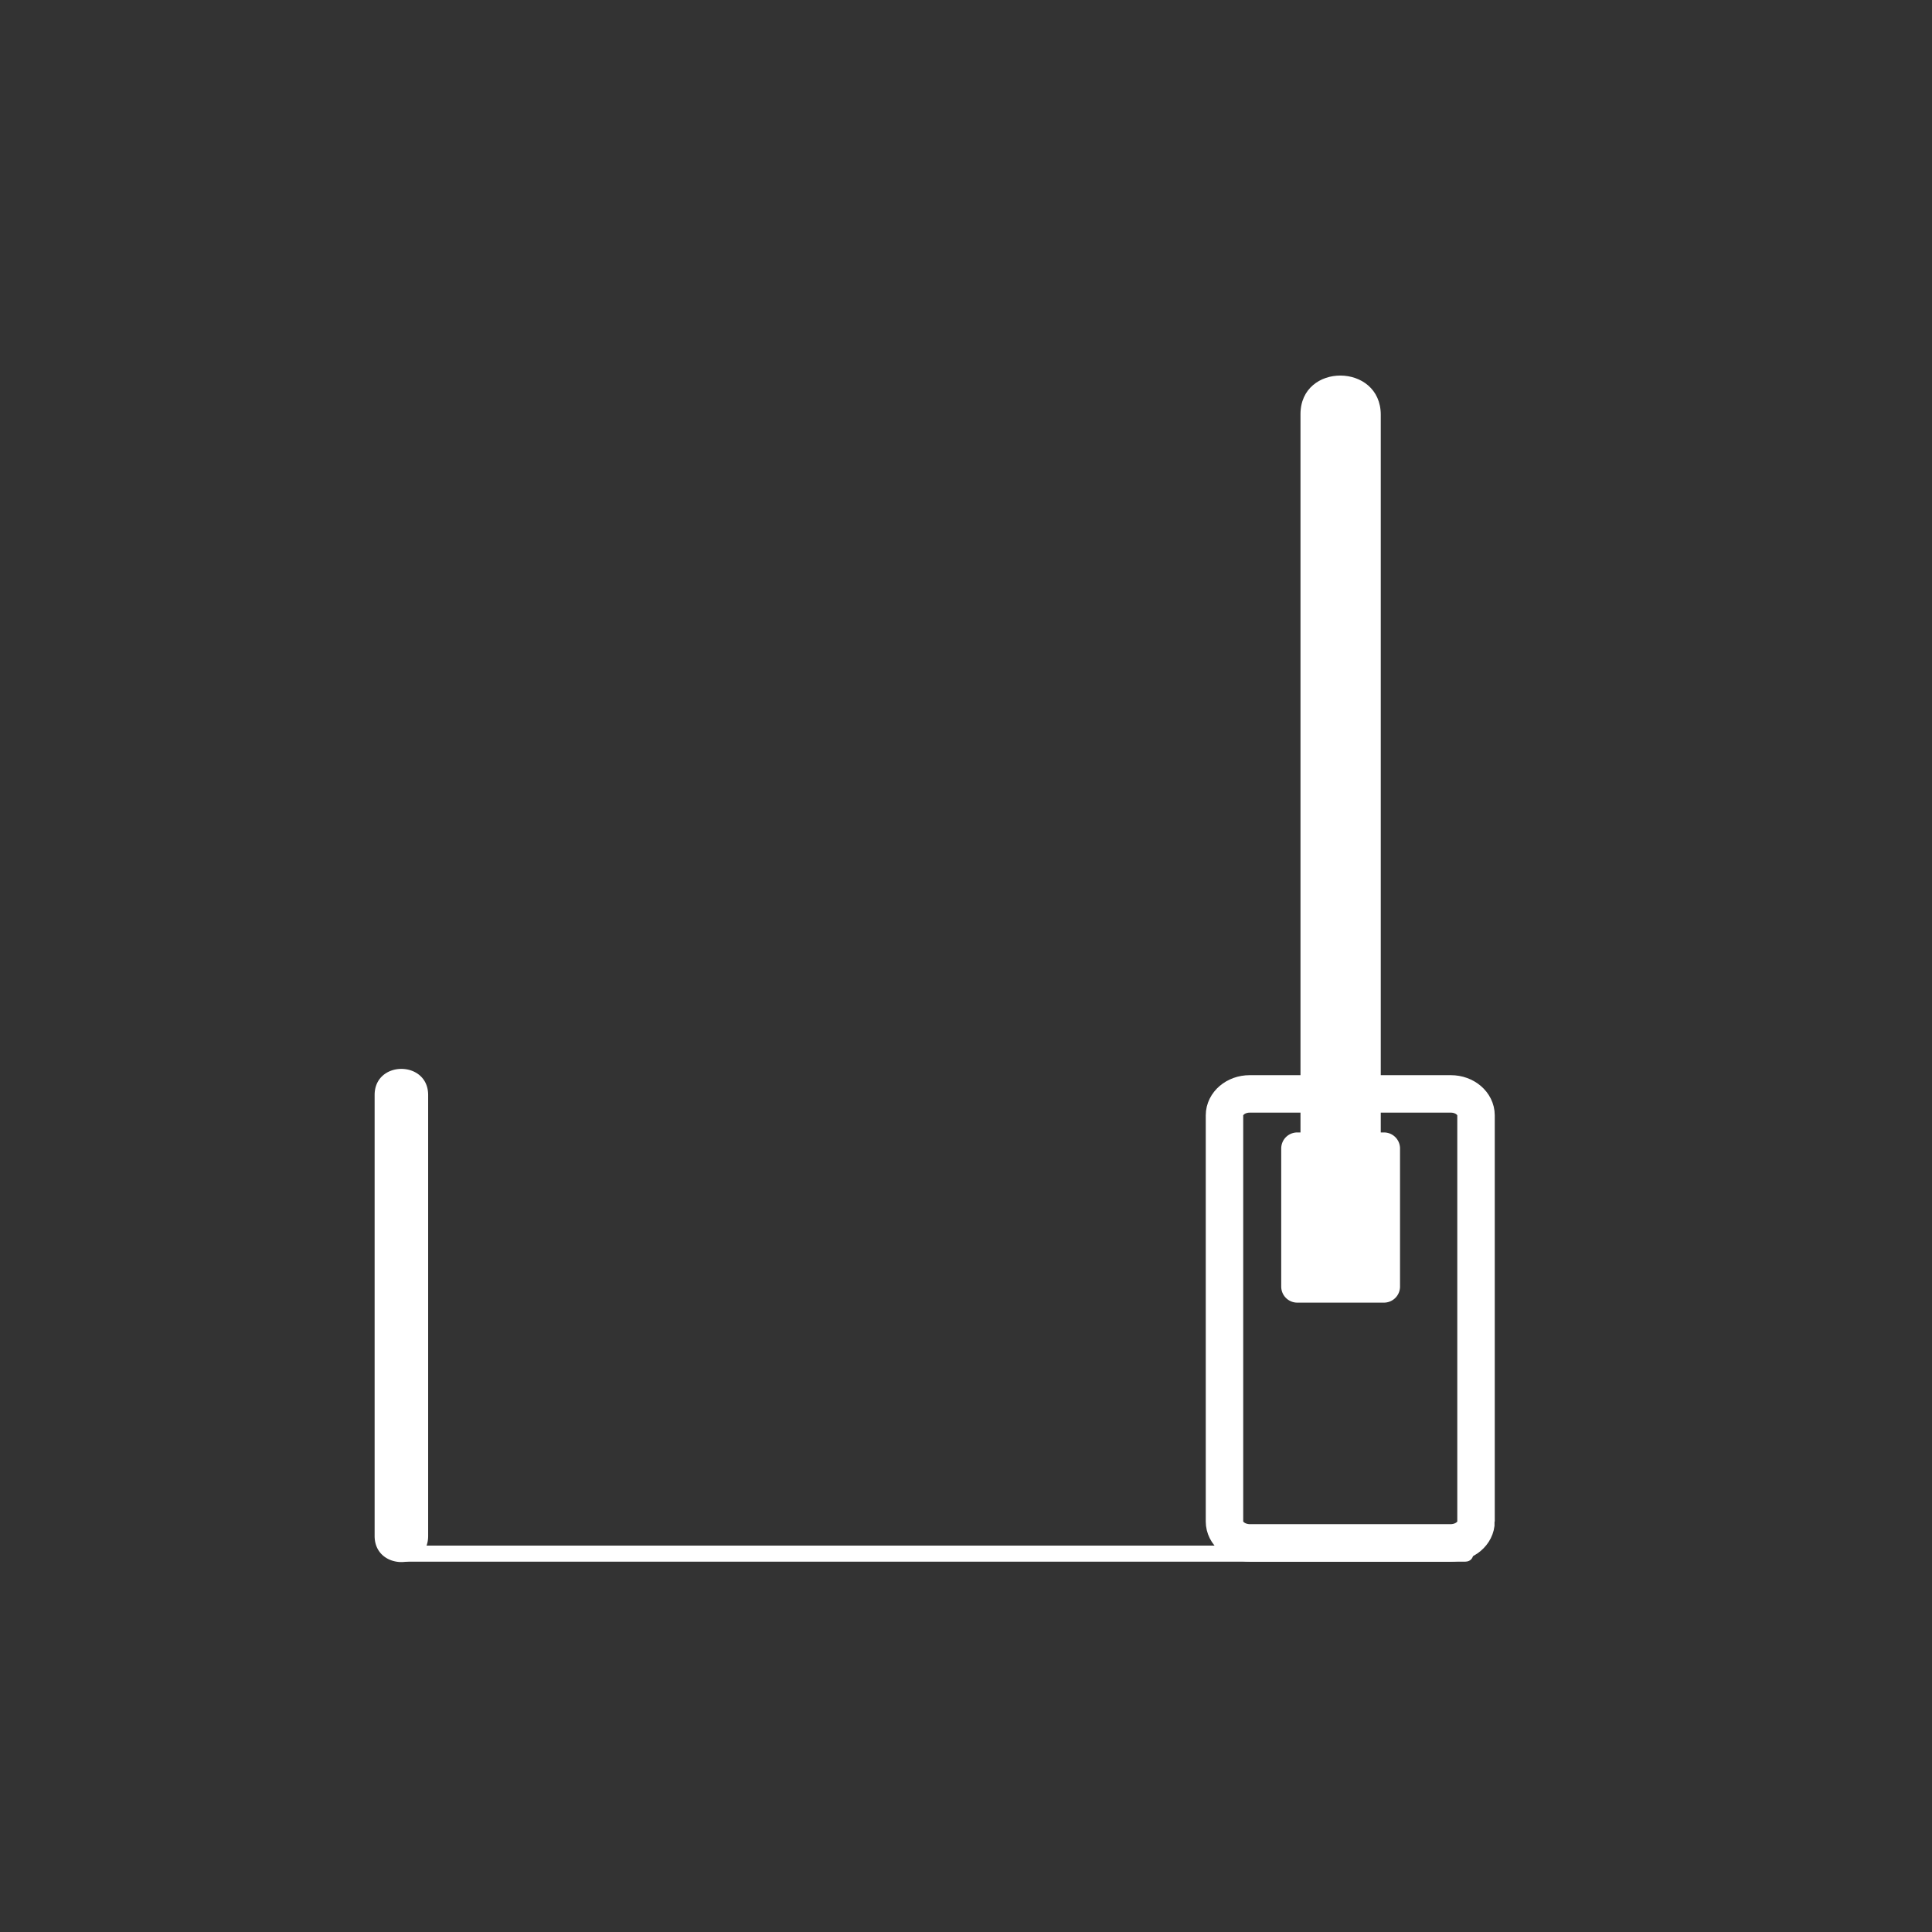 <svg xmlns="http://www.w3.org/2000/svg" width="361" height="361"><rect width="100%" height="100%" fill="#333333" stroke="none"/><path d="M273.8 288.8H75c-2 0-2 3 0 3h198.8c2 0 2-3 0-3zM243 77.3v150.2c0 9.6 15 9.7 15 0v-150c0-9.7-15-9.8-15-.1z" fill="#fff"/><path d="M261.6 240.4a3 3 0 0 1-3 3h-16.2a3 3 0 0 1-3-3v-25.8a3 3 0 0 1 3-3h16.2a3 3 0 0 1 3 3v25.8zM70 204.4V287c0 6.5 10 6.5 10 0v-82.4c0-6.5-10-6.5-10 0z" fill="#fff"/><path d="M275.8 284.3c0 2.2-2.1 4-4.8 4h-37.4c-2.7 0-4.8-1.8-4.8-4v-75.9c0-2.2 2.1-4 4.7-4h37.6c2.6 0 4.7 1.8 4.7 4v75.9z" fill="none" stroke="#fff" stroke-width="7" stroke-miterlimit="10"/></svg>